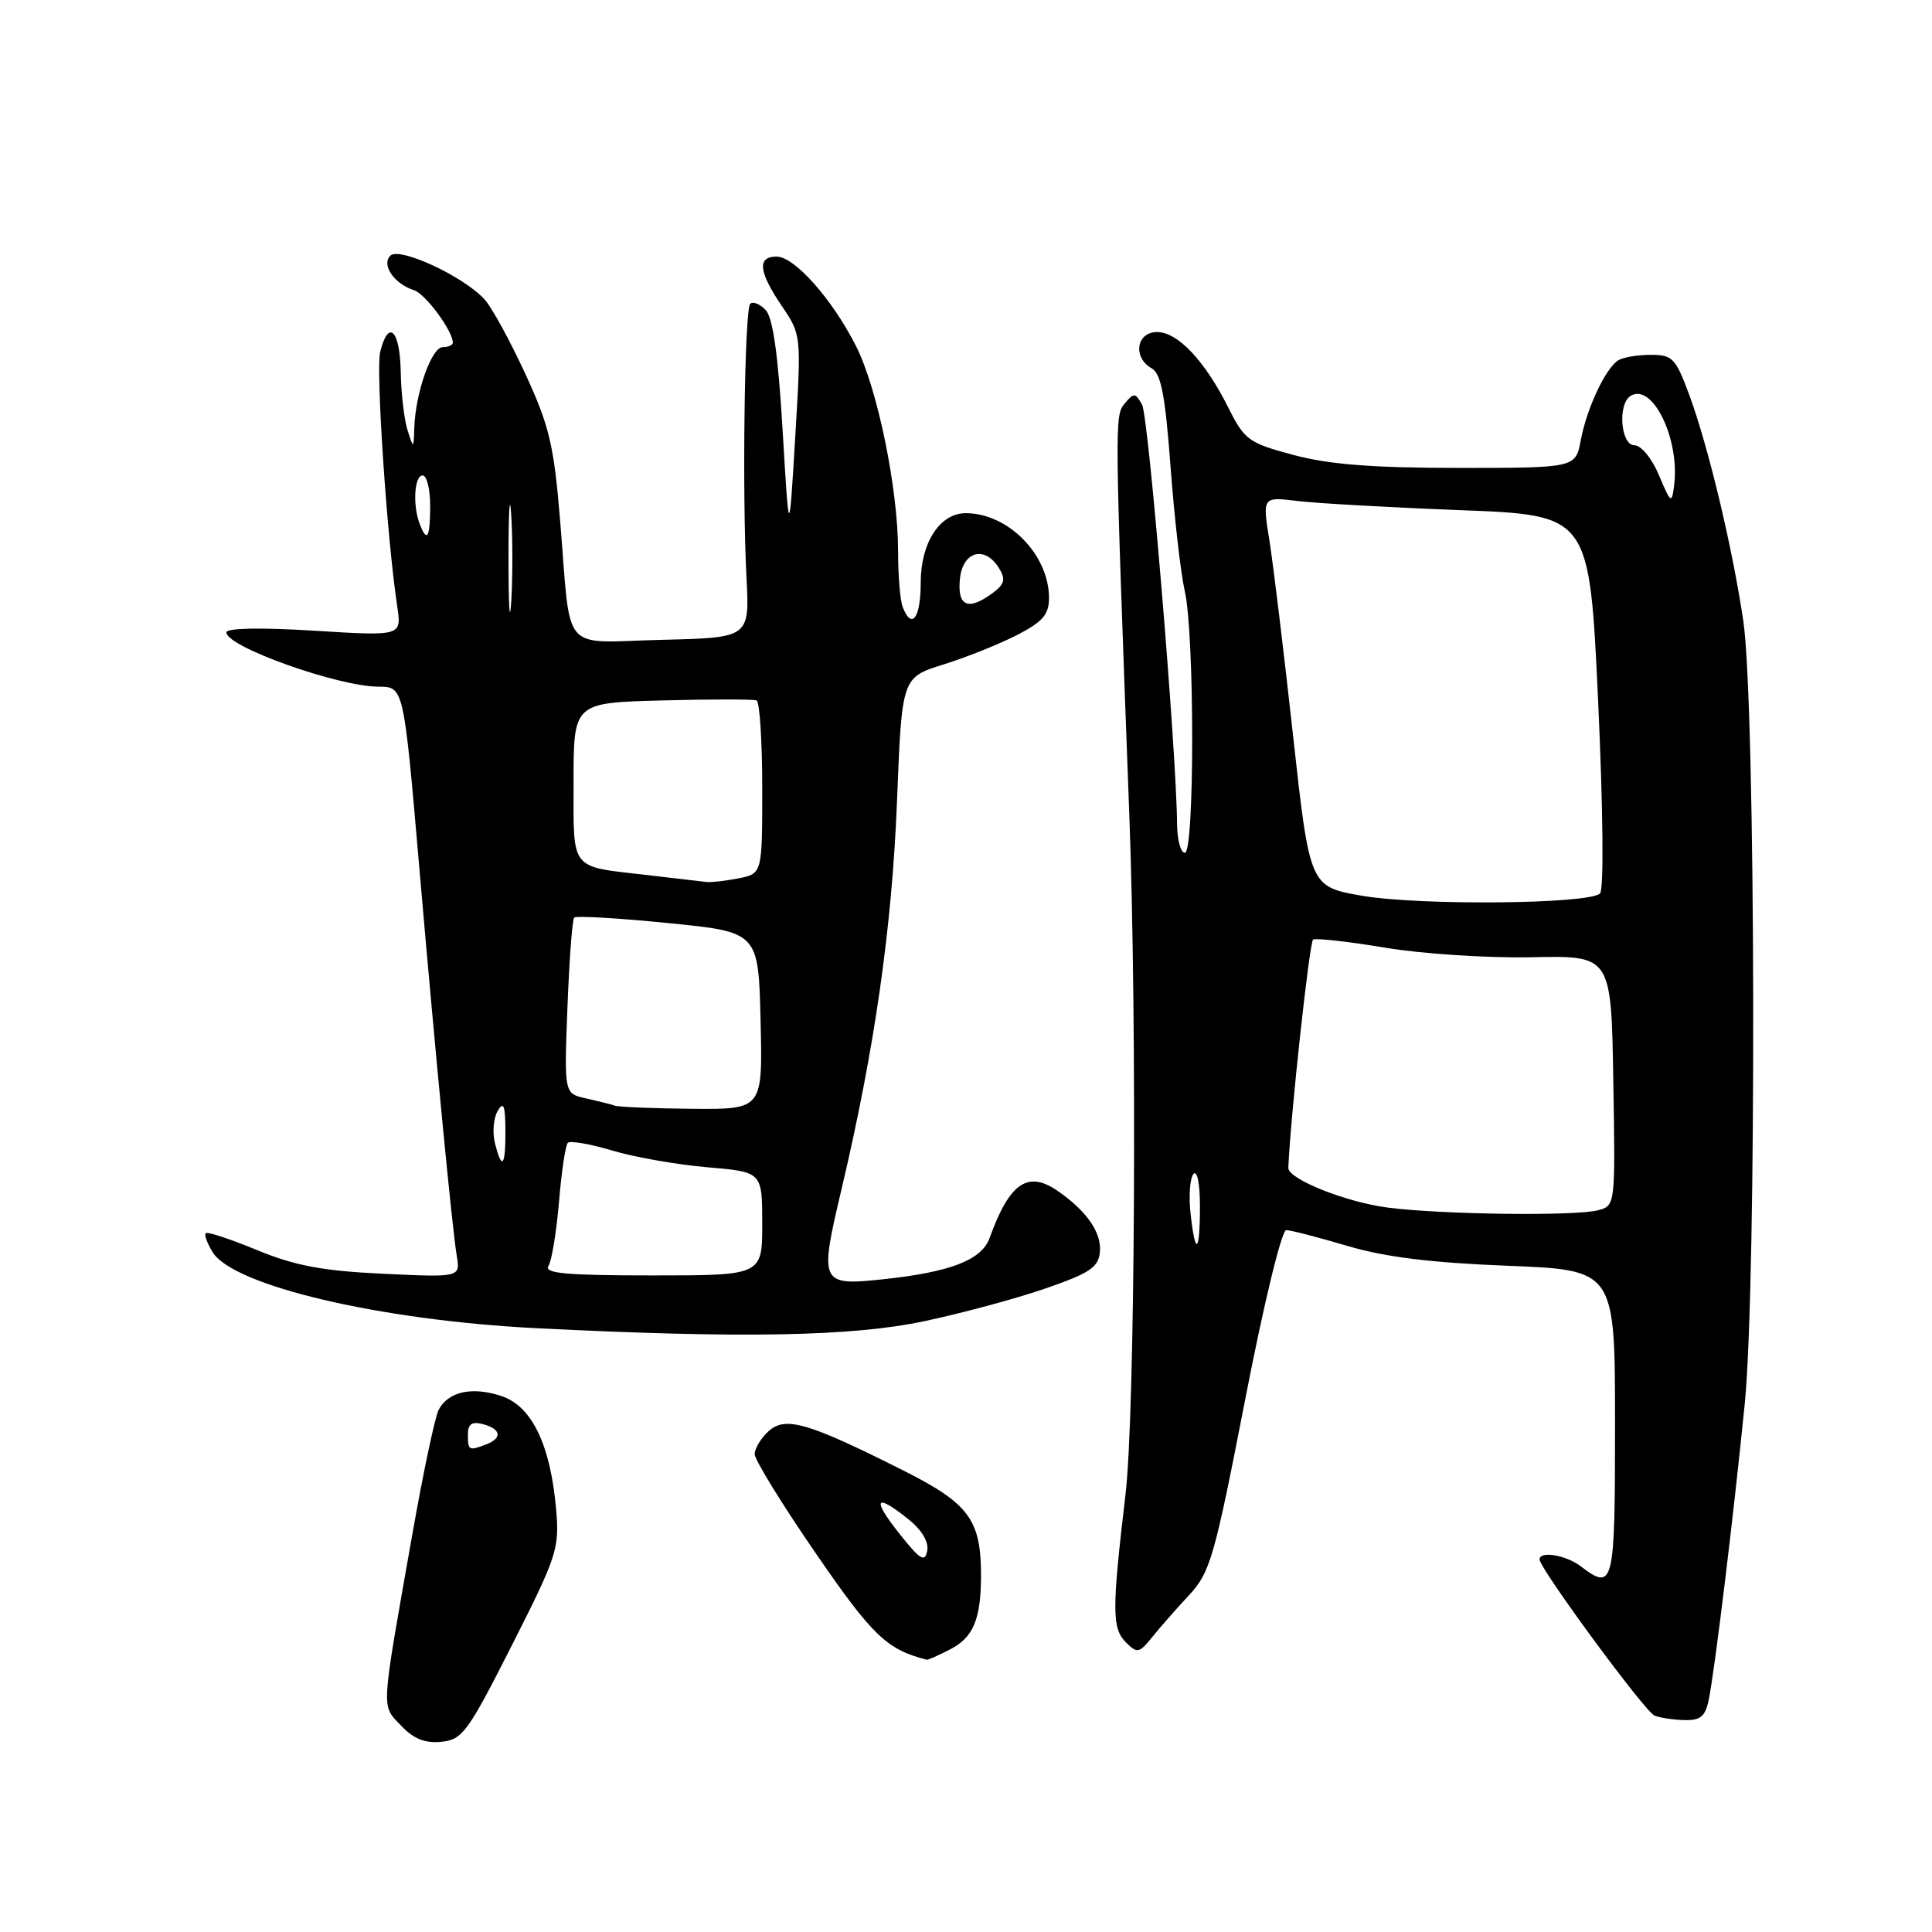 <?xml version="1.0" encoding="UTF-8" standalone="no"?>
<!DOCTYPE svg PUBLIC "-//W3C//DTD SVG 1.1//EN" "http://www.w3.org/Graphics/SVG/1.1/DTD/svg11.dtd" >
<svg xmlns="http://www.w3.org/2000/svg" xmlns:xlink="http://www.w3.org/1999/xlink" version="1.1" viewBox="0 0 256 256">
 <g >
 <path fill="currentColor"
d=" M 67.83 218.00 C 73.81 206.20 74.14 205.19 73.69 200.00 C 72.94 191.42 70.47 186.31 66.43 184.98 C 62.53 183.69 59.39 184.39 58.12 186.82 C 57.64 187.74 56.10 195.03 54.69 203.00 C 50.41 227.24 50.49 225.83 53.12 228.63 C 54.79 230.40 56.29 231.01 58.47 230.80 C 61.27 230.52 61.99 229.54 67.83 218.00 Z  M 226.41 225.25 C 227.21 221.41 229.70 200.89 231.19 186.00 C 232.78 170.00 232.64 93.43 231.00 82.30 C 229.55 72.48 226.34 59.08 223.81 52.25 C 222.01 47.42 221.60 47.00 218.68 47.02 C 216.93 47.02 215.00 47.36 214.39 47.77 C 212.70 48.88 210.26 54.12 209.47 58.28 C 208.78 62.00 208.78 62.00 193.30 62.00 C 181.91 62.00 176.15 61.55 171.45 60.30 C 165.46 58.70 164.92 58.32 162.78 54.05 C 159.65 47.80 156.07 44.00 153.31 44.00 C 150.57 44.00 150.07 47.38 152.60 48.80 C 153.85 49.49 154.40 52.41 155.11 61.92 C 155.61 68.65 156.46 76.03 156.99 78.33 C 158.29 83.97 158.30 113.00 157.00 113.00 C 156.45 113.00 155.99 111.31 155.97 109.25 C 155.89 99.46 152.19 55.16 151.33 53.62 C 150.43 52.02 150.24 52.01 149.02 53.48 C 147.68 55.09 147.69 55.72 149.64 108.00 C 150.68 135.78 150.39 187.41 149.14 197.98 C 147.32 213.41 147.33 215.76 149.21 217.64 C 150.68 219.11 150.96 219.05 152.66 216.94 C 153.67 215.68 155.87 213.18 157.54 211.38 C 160.35 208.37 160.91 206.44 164.97 185.56 C 167.44 172.81 169.82 163.00 170.43 163.00 C 171.02 163.00 174.65 163.94 178.50 165.08 C 183.51 166.57 189.56 167.32 199.75 167.72 C 214.00 168.28 214.00 168.28 214.00 188.64 C 214.00 210.20 213.84 210.86 209.44 207.53 C 207.48 206.05 204.00 205.47 204.00 206.63 C 204.00 207.84 217.97 226.82 219.23 227.33 C 219.93 227.61 221.70 227.88 223.17 227.92 C 225.31 227.98 225.96 227.45 226.41 225.25 Z  M 125.92 218.54 C 128.96 216.97 129.96 214.58 129.99 208.90 C 130.01 201.39 128.44 199.24 119.66 194.83 C 107.05 188.49 104.07 187.62 101.84 189.64 C 100.83 190.56 100.00 191.93 100.00 192.68 C 100.00 193.43 103.62 199.32 108.06 205.77 C 115.59 216.74 117.51 218.58 122.80 219.92 C 122.96 219.97 124.37 219.34 125.92 218.54 Z  M 122.50 175.06 C 127.45 174.01 134.65 172.07 138.50 170.74 C 144.38 168.71 145.54 167.94 145.74 165.91 C 146.00 163.37 144.03 160.50 140.19 157.83 C 136.19 155.05 133.77 156.71 131.12 164.06 C 130.07 166.96 125.91 168.57 117.00 169.51 C 108.69 170.39 108.55 170.09 111.48 157.69 C 115.90 138.98 118.19 122.95 118.86 106.13 C 119.50 89.77 119.50 89.77 125.00 88.05 C 128.03 87.11 132.41 85.35 134.75 84.15 C 138.18 82.38 139.00 81.43 139.00 79.23 C 138.99 73.50 133.59 68.00 127.97 68.00 C 124.54 68.00 122.00 71.91 122.00 77.19 C 122.00 81.92 120.80 83.53 119.61 80.42 C 119.27 79.55 119.00 76.22 119.00 73.03 C 119.00 64.77 116.27 51.47 113.43 45.86 C 110.26 39.61 105.28 34.00 102.90 34.00 C 100.30 34.00 100.52 36.01 103.59 40.54 C 106.18 44.36 106.19 44.37 105.37 57.93 C 104.56 71.50 104.56 71.50 103.70 57.00 C 103.10 46.93 102.41 42.06 101.44 41.06 C 100.68 40.27 99.76 39.91 99.41 40.25 C 98.66 41.01 98.33 65.11 98.91 76.50 C 99.33 84.50 99.33 84.50 87.69 84.78 C 74.11 85.11 75.70 86.97 74.22 68.97 C 73.39 58.94 72.79 56.42 69.60 49.52 C 67.59 45.16 65.17 40.74 64.22 39.69 C 61.46 36.63 52.93 32.67 51.72 33.88 C 50.50 35.10 52.24 37.62 54.87 38.46 C 56.38 38.94 60.00 43.85 60.00 45.40 C 60.00 45.73 59.40 46.00 58.66 46.00 C 57.19 46.00 55.06 52.03 54.90 56.62 C 54.80 59.50 54.80 59.50 54.00 57.00 C 53.56 55.62 53.15 52.14 53.10 49.25 C 52.99 43.70 51.48 42.23 50.38 46.61 C 49.78 49.01 51.27 71.31 52.64 80.39 C 53.22 84.29 53.22 84.29 41.61 83.57 C 34.45 83.13 30.00 83.22 30.00 83.80 C 30.00 85.70 44.82 90.98 50.17 90.99 C 53.49 91.00 53.49 91.02 55.52 114.50 C 57.65 139.28 59.93 162.93 60.52 166.38 C 61.00 169.26 61.00 169.26 50.75 168.78 C 42.73 168.40 39.11 167.72 34.08 165.65 C 30.55 164.19 27.48 163.18 27.26 163.40 C 27.04 163.62 27.46 164.76 28.18 165.93 C 30.94 170.38 50.37 174.94 71.00 175.99 C 98.19 177.36 112.90 177.10 122.50 175.06 Z  M 62.00 190.09 C 62.00 188.68 62.52 188.32 64.00 188.71 C 66.40 189.34 66.59 190.56 64.42 191.39 C 62.13 192.27 62.00 192.20 62.00 190.09 Z  M 157.75 160.75 C 157.50 158.41 157.68 156.07 158.15 155.55 C 158.63 155.01 159.00 156.86 159.00 159.80 C 159.00 166.09 158.38 166.57 157.75 160.75 Z  M 183.88 160.01 C 178.34 159.30 170.65 156.22 170.71 154.74 C 170.99 147.96 173.51 124.81 173.99 124.50 C 174.36 124.28 178.67 124.76 183.58 125.58 C 188.48 126.40 197.22 126.96 203.00 126.84 C 213.50 126.62 213.50 126.62 213.77 143.19 C 214.05 159.68 214.04 159.76 211.77 160.36 C 208.80 161.16 191.05 160.94 183.88 160.01 Z  M 180.52 118.70 C 173.55 117.50 173.55 117.50 171.34 97.50 C 170.13 86.50 168.72 74.87 168.21 71.66 C 167.27 65.82 167.27 65.82 171.89 66.38 C 174.42 66.69 184.18 67.24 193.56 67.60 C 210.61 68.26 210.61 68.26 211.76 92.88 C 212.42 107.26 212.53 117.87 212.01 118.39 C 210.60 119.80 188.22 120.01 180.52 118.70 Z  M 219.82 62.97 C 218.88 60.73 217.46 59.00 216.57 59.00 C 214.75 59.00 214.32 53.54 216.06 52.46 C 218.96 50.67 222.61 58.17 221.83 64.31 C 221.52 66.80 221.40 66.72 219.82 62.97 Z  M 119.16 203.20 C 115.48 198.56 115.97 197.78 120.36 201.30 C 122.15 202.73 123.09 204.31 122.86 205.50 C 122.55 207.08 121.92 206.68 119.16 203.20 Z  M 72.67 167.75 C 73.11 167.06 73.73 163.24 74.07 159.25 C 74.40 155.26 74.93 151.74 75.24 151.43 C 75.55 151.12 78.21 151.58 81.15 152.46 C 84.09 153.34 89.76 154.33 93.75 154.67 C 101.00 155.29 101.00 155.29 101.00 162.15 C 101.00 169.00 101.00 169.00 86.44 169.00 C 75.04 169.00 72.05 168.73 72.67 167.75 Z  M 65.58 151.46 C 65.23 150.07 65.39 148.15 65.94 147.21 C 66.72 145.88 66.95 146.44 66.97 149.75 C 67.00 154.57 66.51 155.18 65.58 151.46 Z  M 81.50 146.51 C 80.95 146.33 79.21 145.89 77.63 145.54 C 74.75 144.90 74.75 144.90 75.19 133.47 C 75.43 127.18 75.83 121.83 76.09 121.58 C 76.34 121.33 81.94 121.65 88.52 122.31 C 100.50 123.50 100.50 123.50 100.78 135.25 C 101.06 147.00 101.06 147.00 91.78 146.92 C 86.68 146.88 82.05 146.69 81.50 146.51 Z  M 85.67 115.94 C 75.41 114.75 76.00 115.51 76.00 103.59 C 76.00 93.12 76.00 93.12 87.75 92.81 C 94.21 92.64 99.84 92.64 100.25 92.81 C 100.66 92.98 101.00 98.21 101.00 104.43 C 101.00 115.75 101.00 115.75 97.88 116.38 C 96.16 116.72 94.24 116.94 93.62 116.87 C 93.01 116.80 89.42 116.38 85.67 115.94 Z  M 67.38 74.00 C 67.38 67.67 67.54 65.09 67.74 68.25 C 67.94 71.41 67.94 76.59 67.74 79.75 C 67.54 82.91 67.38 80.33 67.38 74.00 Z  M 127.19 76.75 C 127.54 73.03 130.50 72.22 132.39 75.31 C 133.28 76.76 133.11 77.40 131.56 78.56 C 128.30 80.98 126.84 80.37 127.19 76.75 Z  M 55.61 69.42 C 54.66 66.94 54.90 63.00 56.00 63.00 C 56.55 63.00 57.00 64.80 57.00 67.00 C 57.00 71.26 56.59 71.98 55.61 69.42 Z "/>
</g>
</svg>